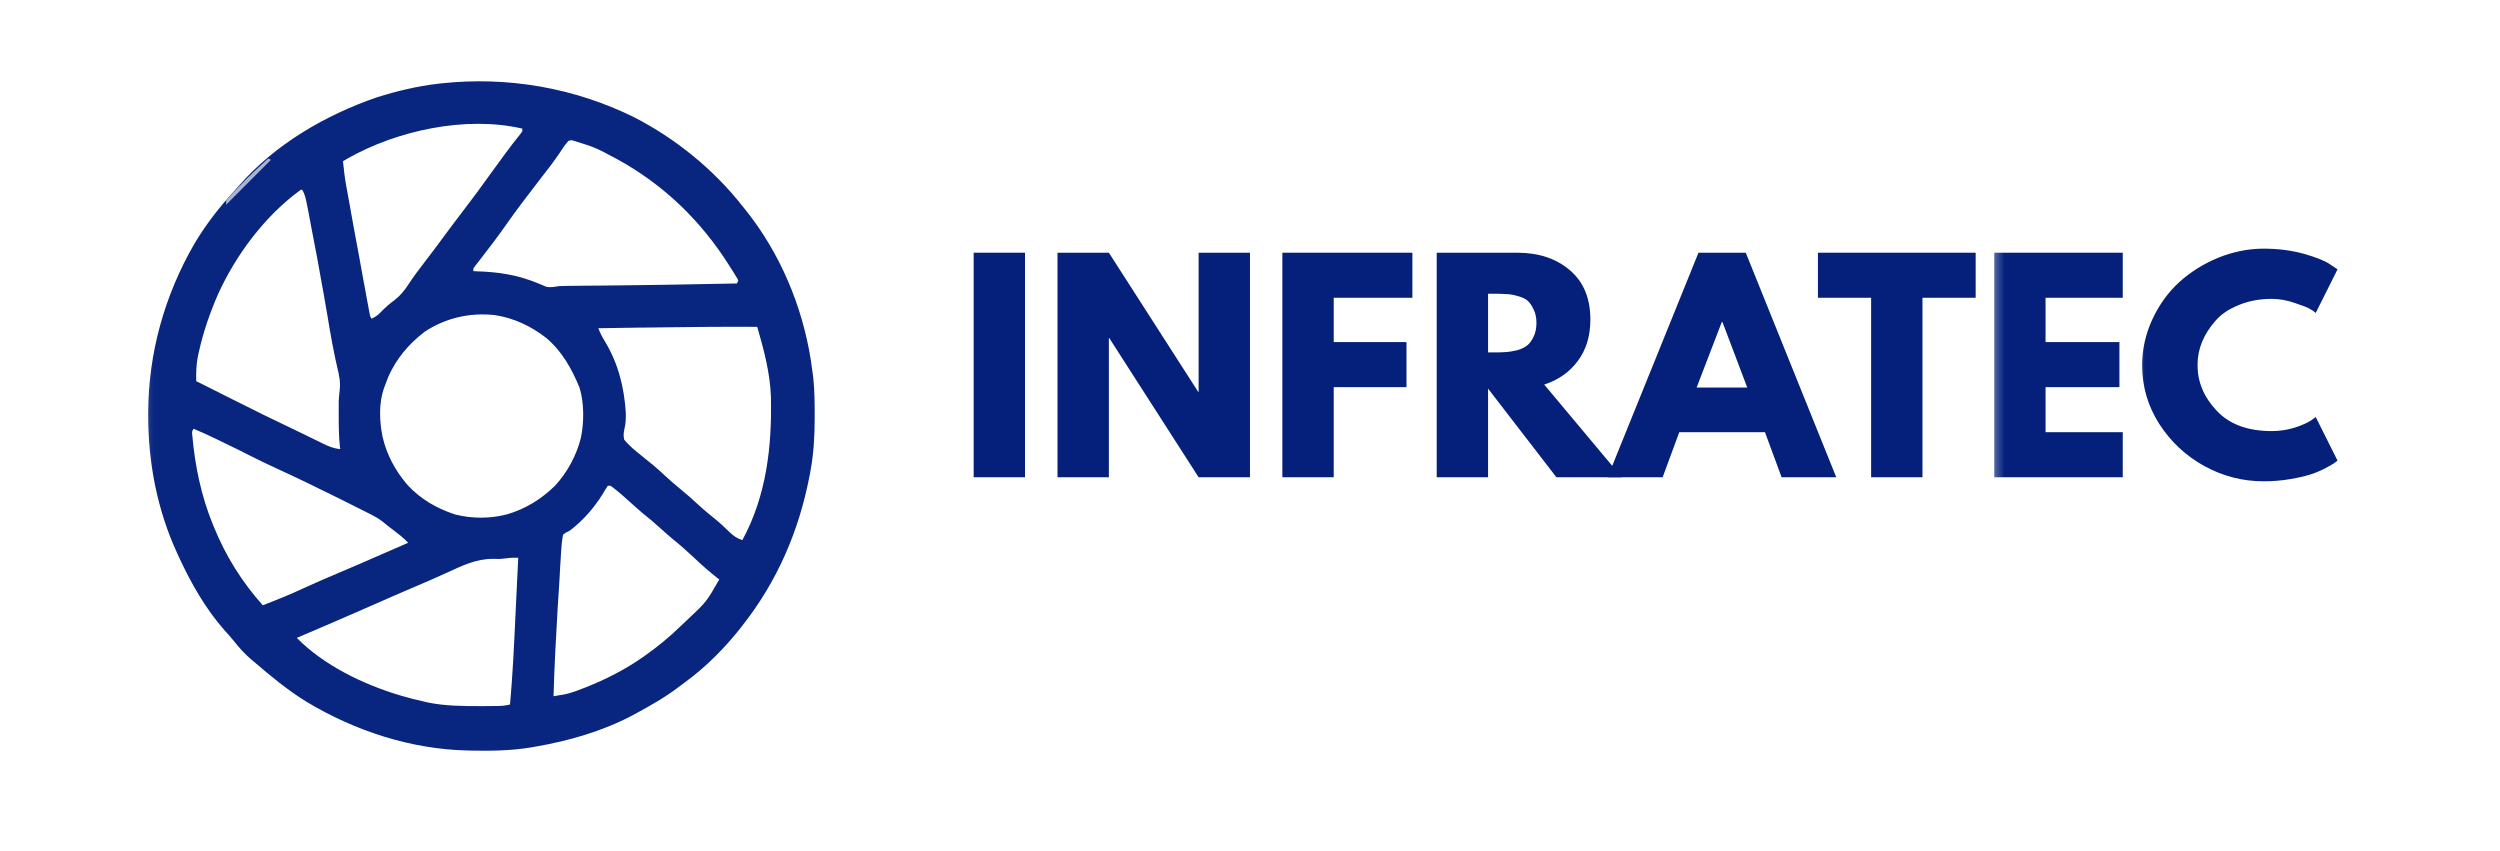 <svg width="285" height="97" viewBox="0 0 285 97" fill="none" xmlns="http://www.w3.org/2000/svg">
<mask id="mask0_1_437" style="mask-type:luminance" maskUnits="userSpaceOnUse" x="106" y="27" width="165" height="41">
<path d="M270.397 27H106V67.417H270.397V27Z" fill="white"/>
</mask>
<g mask="url(#mask0_1_437)">
<mask id="mask1_1_437" style="mask-type:luminance" maskUnits="userSpaceOnUse" x="108" y="27" width="12" height="30">
<path d="M108.695 27.116H119.475V56.639H108.695V27.116Z" fill="white"/>
</mask>
<g mask="url(#mask1_1_437)">
<path d="M116.853 28.809V54.407H110.999V28.809H116.853Z" fill="#04207A"/>
</g>
<mask id="mask2_1_437" style="mask-type:luminance" maskUnits="userSpaceOnUse" x="119" y="27" width="25" height="30">
<path d="M119.475 27.116H143.73V56.639H119.475V27.116Z" fill="white"/>
</mask>
<g mask="url(#mask2_1_437)">
<path d="M126.411 38.535V54.407H120.557V28.809H126.411L136.601 44.681H136.643V28.809H142.497V54.407H136.643L126.453 38.535H126.411Z" fill="#04207A"/>
</g>
<mask id="mask3_1_437" style="mask-type:luminance" maskUnits="userSpaceOnUse" x="143" y="27" width="20" height="30">
<path d="M143.73 27.116H162.596V56.639H143.73V27.116Z" fill="white"/>
</mask>
<g mask="url(#mask3_1_437)">
<path d="M161.013 28.809V33.946H152.044V38.998H160.339V44.134H152.044V54.407H146.19V28.809H161.013Z" fill="#04207A"/>
</g>
<mask id="mask4_1_437" style="mask-type:luminance" maskUnits="userSpaceOnUse" x="162" y="27" width="25" height="30">
<path d="M162.596 27.116H186.851V56.639H162.596V27.116Z" fill="white"/>
</mask>
<g mask="url(#mask4_1_437)">
<path d="M163.786 28.809H172.966C175.408 28.809 177.398 29.473 178.945 30.788C180.514 32.114 181.303 33.988 181.303 36.43C181.303 38.314 180.819 39.882 179.872 41.145C178.945 42.408 177.661 43.313 176.04 43.84L184.883 54.407H177.429L169.639 44.303V54.407H163.786V28.809ZM169.639 40.177H170.313C170.839 40.177 171.292 40.166 171.66 40.135C172.05 40.114 172.481 40.04 172.966 39.924C173.439 39.787 173.818 39.608 174.103 39.377C174.376 39.156 174.618 38.83 174.818 38.408C175.04 37.966 175.155 37.43 175.155 36.809C175.155 36.198 175.04 35.672 174.818 35.251C174.618 34.809 174.376 34.472 174.103 34.24C173.818 34.02 173.439 33.851 172.966 33.735C172.481 33.599 172.05 33.525 171.66 33.525C171.292 33.504 170.839 33.483 170.313 33.483H169.639V40.177Z" fill="#04207A"/>
</g>
<mask id="mask5_1_437" style="mask-type:luminance" maskUnits="userSpaceOnUse" x="181" y="27" width="31" height="30">
<path d="M181.461 27.116H211.106V56.639H181.461V27.116Z" fill="white"/>
</mask>
<g mask="url(#mask5_1_437)">
<path d="M199.017 28.809L209.334 54.407H203.102L201.207 49.27H191.437L189.542 54.407H183.268L193.627 28.809H199.017ZM199.185 44.176L196.364 36.724H196.28L193.416 44.176H199.185Z" fill="#04207A"/>
</g>
<mask id="mask6_1_437" style="mask-type:luminance" maskUnits="userSpaceOnUse" x="205" y="27" width="23" height="30">
<path d="M205.716 27.116H227.277V56.639H205.716V27.116Z" fill="white"/>
</mask>
<g mask="url(#mask6_1_437)">
<path d="M207.245 33.946V28.809H225.226V33.946H219.162V54.407H213.308V33.946H207.245Z" fill="#04207A"/>
</g>
<mask id="mask7_1_437" style="mask-type:luminance" maskUnits="userSpaceOnUse" x="227" y="27" width="17" height="30">
<path d="M227.277 27.116H243.447V56.639H227.277V27.116Z" fill="white"/>
</mask>
<g mask="url(#mask7_1_437)">
<path d="M241.994 28.809V33.946H233.193V38.998H241.615V44.134H233.193V49.27H241.994V54.407H227.34V28.809H241.994Z" fill="#04207A"/>
</g>
<mask id="mask8_1_437" style="mask-type:luminance" maskUnits="userSpaceOnUse" x="243" y="27" width="25" height="30">
<path d="M243.447 27.116H267.702V56.639H243.447V27.116Z" fill="white"/>
</mask>
<g mask="url(#mask8_1_437)">
<path d="M258.983 49.144C259.846 49.144 260.709 49.018 261.551 48.765C262.394 48.492 263.004 48.218 263.404 47.965L263.994 47.544L266.478 52.512C266.394 52.575 266.278 52.66 266.141 52.765C265.994 52.881 265.657 53.081 265.131 53.354C264.594 53.638 264.036 53.88 263.446 54.07C262.857 54.27 262.067 54.449 261.088 54.617C260.099 54.786 259.088 54.87 258.056 54.87C255.698 54.87 253.445 54.301 251.319 53.144C249.182 51.965 247.455 50.355 246.139 48.302C244.844 46.26 244.202 44.039 244.202 41.65C244.202 39.861 244.581 38.135 245.339 36.472C246.097 34.819 247.108 33.398 248.371 32.22C249.655 31.041 251.15 30.104 252.835 29.399C254.54 28.704 256.288 28.346 258.056 28.346C259.709 28.346 261.235 28.546 262.646 28.936C264.046 29.336 265.025 29.725 265.594 30.115L266.478 30.704L263.994 35.672C263.846 35.535 263.625 35.377 263.32 35.209C263.036 35.04 262.457 34.819 261.593 34.535C260.72 34.23 259.846 34.072 258.983 34.072C257.572 34.072 256.309 34.314 255.193 34.788C254.066 35.24 253.182 35.84 252.54 36.598C251.887 37.335 251.382 38.135 251.024 38.998C250.687 39.84 250.519 40.714 250.519 41.608C250.519 43.545 251.245 45.292 252.708 46.829C254.161 48.376 256.256 49.144 258.983 49.144Z" fill="#04207A"/>
</g>
</g>
<mask id="mask9_1_437" style="mask-type:luminance" maskUnits="userSpaceOnUse" x="16" y="8" width="79" height="79">
<path d="M16.17 8H94.326V86.065H16.17V8Z" fill="white"/>
</mask>
<g mask="url(#mask9_1_437)">
<path d="M72.292 13.368C77.008 15.789 81.346 19.304 84.63 23.483L84.988 23.925C88.915 28.829 91.442 34.829 92.431 41.017C92.526 41.628 92.61 42.228 92.684 42.838L92.726 43.207C92.863 44.564 92.874 45.922 92.874 47.291V47.669C92.874 49.753 92.758 51.774 92.368 53.827L92.284 54.269C91.073 60.563 88.599 66.288 84.63 71.319L84.43 71.583C82.599 73.898 80.451 76.066 78.072 77.792C77.809 77.982 77.567 78.171 77.314 78.361C75.766 79.529 74.092 80.476 72.397 81.392L72.04 81.582C68.639 83.371 64.86 84.455 61.091 85.107L60.491 85.213C58.249 85.581 55.922 85.623 53.659 85.57L53.343 85.56C46.816 85.413 40.489 83.329 34.92 79.992C32.814 78.687 30.909 77.119 29.035 75.508L28.645 75.182C27.866 74.519 27.224 73.793 26.582 72.982C26.277 72.603 25.961 72.246 25.634 71.898C23.434 69.425 21.739 66.415 20.36 63.426L20.213 63.099C17.939 58.184 16.886 52.764 16.897 47.354V46.985C16.918 40.26 18.76 33.692 22.118 27.861C23.424 25.651 24.961 23.662 26.708 21.777C26.898 21.578 27.077 21.367 27.256 21.157C31.361 16.452 37.109 13.105 42.973 11.094C45.247 10.379 47.563 9.821 49.942 9.547L50.29 9.505C57.859 8.684 65.47 10 72.292 13.368ZM39.541 18.115L39.099 18.378C39.194 19.42 39.331 20.451 39.52 21.472L39.604 21.925C39.689 22.398 39.773 22.883 39.868 23.367L40.047 24.388C40.215 25.293 40.383 26.188 40.541 27.093C40.647 27.682 40.752 28.261 40.868 28.84C41.036 29.808 41.215 30.776 41.394 31.745C41.468 32.124 41.531 32.492 41.605 32.871C41.699 33.397 41.794 33.913 41.889 34.439L41.984 34.913L42.057 35.344L42.131 35.723C42.184 36.039 42.184 36.039 42.352 36.334C42.847 36.113 43.163 35.86 43.531 35.46C43.984 34.997 44.447 34.597 44.973 34.218C45.647 33.692 46.1 33.124 46.563 32.418C47.121 31.566 47.721 30.766 48.342 29.966C49.142 28.924 49.932 27.872 50.711 26.808C51.479 25.767 52.258 24.735 53.048 23.704C53.985 22.483 54.89 21.251 55.785 19.999C56.333 19.241 56.88 18.494 57.427 17.746L57.691 17.389C58.227 16.662 58.775 15.957 59.343 15.252L59.543 14.968V14.662C53.101 13.168 45.226 14.873 39.541 18.115ZM64.807 16.052C64.534 16.357 64.323 16.631 64.112 16.967C63.975 17.178 63.839 17.378 63.702 17.578L63.481 17.894C63.112 18.43 62.712 18.957 62.312 19.472L61.796 20.136L61.249 20.851C60.007 22.462 58.775 24.072 57.617 25.735C56.68 27.072 55.68 28.366 54.68 29.661L54.427 29.987L54.164 30.324C54.101 30.419 54.038 30.513 53.964 30.608V30.913L54.227 30.924C56.848 30.997 59.07 31.334 61.502 32.366L61.902 32.534L62.249 32.681C62.765 32.808 63.197 32.692 63.723 32.618C64.091 32.608 64.47 32.597 64.839 32.587H65.165C65.513 32.587 65.871 32.576 66.218 32.576L66.976 32.566C67.502 32.566 68.039 32.555 68.576 32.555C69.818 32.534 71.071 32.524 72.313 32.513L73.156 32.503C75.861 32.471 78.556 32.418 81.262 32.366C82.177 32.345 83.093 32.334 84.009 32.313L84.167 31.997C84.051 31.724 84.051 31.724 83.862 31.44L83.651 31.092C83.578 30.966 83.493 30.85 83.42 30.724L83.178 30.345C79.935 25.177 75.65 21.03 70.281 18.104C67.818 16.788 67.818 16.788 65.176 15.978L64.807 16.052ZM34.298 21.63C30.245 24.556 26.908 29.019 24.855 33.545C23.929 35.66 23.192 37.797 22.687 40.049L22.571 40.554C22.371 41.523 22.35 42.459 22.371 43.459L22.813 43.67C23.855 44.196 24.908 44.722 25.95 45.249C30.067 47.312 30.067 47.312 34.214 49.301C34.646 49.511 35.078 49.722 35.509 49.932L35.962 50.153C36.246 50.29 36.52 50.427 36.804 50.564C37.467 50.89 38.046 51.132 38.794 51.195L38.752 50.943C38.625 49.764 38.615 48.585 38.615 47.406V45.722C38.636 45.28 38.678 44.859 38.731 44.428C38.825 43.544 38.667 42.786 38.457 41.923C38.383 41.596 38.309 41.27 38.236 40.933L38.131 40.417C37.941 39.554 37.794 38.681 37.636 37.807L37.541 37.27C37.488 36.902 37.425 36.534 37.362 36.176C37.194 35.208 37.025 34.239 36.857 33.271L36.751 32.703C36.362 30.429 35.93 28.166 35.488 25.903C35.393 25.377 35.288 24.851 35.193 24.325L35.025 23.472L34.951 23.114C34.846 22.577 34.73 22.104 34.456 21.63H34.298ZM48.384 37.839C46.574 39.239 45.173 40.891 44.247 42.996C44.131 43.301 44.015 43.607 43.9 43.922L43.752 44.312C43.173 46.017 43.257 48.017 43.605 49.764C44.079 51.848 45.079 53.69 46.468 55.3C47.974 56.921 49.763 57.942 51.837 58.637C53.774 59.142 55.911 59.142 57.838 58.626C59.933 58.005 61.691 56.91 63.249 55.395C64.66 53.89 65.713 51.932 66.218 49.932C66.586 48.185 66.607 45.933 66.07 44.207C65.186 42.038 64.081 40.06 62.27 38.523C60.501 37.165 58.638 36.271 56.427 35.923C53.564 35.608 50.785 36.239 48.384 37.839ZM73.44 37.344H73.05C71.439 37.365 69.829 37.397 68.208 37.418C68.418 37.955 68.65 38.418 68.955 38.912C70.481 41.417 71.166 44.185 71.345 47.101C71.345 47.701 71.345 48.248 71.197 48.838C71.092 49.322 71.05 49.627 71.155 50.111C71.734 50.837 72.44 51.395 73.166 51.974C73.45 52.206 73.745 52.437 74.029 52.679L74.45 53.016C74.914 53.395 75.356 53.806 75.798 54.216C76.377 54.753 76.966 55.269 77.577 55.763C78.282 56.332 78.935 56.921 79.598 57.532C80.23 58.121 80.893 58.658 81.556 59.194C82.135 59.668 82.672 60.184 83.209 60.7C83.651 61.12 84.041 61.384 84.63 61.573C87.389 56.5 88.02 50.837 87.883 45.164C87.778 42.459 87.073 39.849 86.325 37.26C82.03 37.239 77.735 37.281 73.44 37.344ZM22.066 48.88C21.866 49.206 21.866 49.206 21.929 49.701C22.234 53.121 22.939 56.532 24.234 59.71L24.382 60.068C25.708 63.341 27.603 66.383 29.961 69.004C31.561 68.383 33.151 67.741 34.709 67.015C35.92 66.457 37.151 65.92 38.383 65.404C40.194 64.647 41.994 63.857 43.794 63.068L44.11 62.931L44.931 62.573C45.468 62.342 45.995 62.11 46.532 61.878C46.037 61.352 45.489 60.921 44.921 60.489L44.394 60.089L44.163 59.91C43.952 59.752 43.752 59.584 43.552 59.416C43.142 59.11 42.763 58.879 42.31 58.658L41.826 58.416L41.31 58.152L40.752 57.879C40.373 57.689 39.983 57.5 39.604 57.3C39.12 57.068 38.636 56.826 38.162 56.584C35.983 55.5 33.793 54.437 31.582 53.427C30.498 52.932 29.424 52.416 28.372 51.879L27.929 51.658L27.55 51.458C26.634 51.006 25.708 50.553 24.782 50.111L24.34 49.901C23.592 49.543 22.834 49.196 22.066 48.88ZM69.292 55.374C69.081 55.69 68.881 56.016 68.692 56.342C67.702 57.931 66.45 59.352 64.965 60.489L64.502 60.721L64.186 60.952C64.039 61.721 63.986 62.489 63.944 63.268L63.923 63.626C63.902 64.015 63.87 64.404 63.849 64.794L63.807 65.625C63.765 66.204 63.733 66.783 63.702 67.362C63.66 67.941 63.628 68.53 63.586 69.12C63.386 72.53 63.197 75.951 63.102 79.371C63.365 79.329 63.639 79.287 63.902 79.234L64.355 79.161C65.049 79.013 65.692 78.782 66.344 78.519L66.765 78.361C69.071 77.445 71.292 76.319 73.324 74.888L73.619 74.677C75.029 73.677 76.335 72.603 77.567 71.404C77.819 71.172 78.061 70.93 78.314 70.698C80.525 68.625 80.525 68.625 81.999 66.057L81.704 65.836C80.809 65.12 79.956 64.373 79.125 63.583C78.335 62.836 77.524 62.12 76.672 61.436C76.24 61.078 75.829 60.71 75.408 60.331C74.724 59.7 74.008 59.1 73.271 58.51C72.871 58.173 72.471 57.826 72.082 57.468C71.282 56.742 70.481 56.016 69.608 55.374H69.292ZM57.533 63.668C57.08 63.731 56.669 63.731 56.206 63.71C54.269 63.699 52.669 64.499 50.943 65.288C49.627 65.899 48.29 66.467 46.953 67.036C46.216 67.362 45.468 67.678 44.731 67.993L44.3 68.183C43.089 68.709 41.878 69.236 40.678 69.772C38.404 70.772 36.12 71.74 33.835 72.719C36.888 75.824 41.32 77.971 45.447 79.224L45.795 79.329C46.658 79.582 47.521 79.803 48.395 79.992L48.742 80.076C50.732 80.487 52.722 80.497 54.753 80.497H55.154C55.532 80.497 55.911 80.497 56.291 80.487H56.638C57.175 80.476 57.638 80.445 58.143 80.308C58.449 76.908 58.606 73.519 58.764 70.12C58.796 69.383 58.838 68.635 58.87 67.899C58.943 66.457 59.007 65.025 59.08 63.583C58.301 63.573 58.301 63.573 57.533 63.668Z" fill="#082580"/>
</g>
<path d="M30.582 18.072L30.888 18.219L25.782 23.334V22.871C25.971 22.608 25.971 22.608 26.245 22.324L26.55 21.998L26.877 21.661L27.213 21.303C28.287 20.177 29.424 19.114 30.582 18.072Z" fill="#A9B3D2"/>
</svg>
